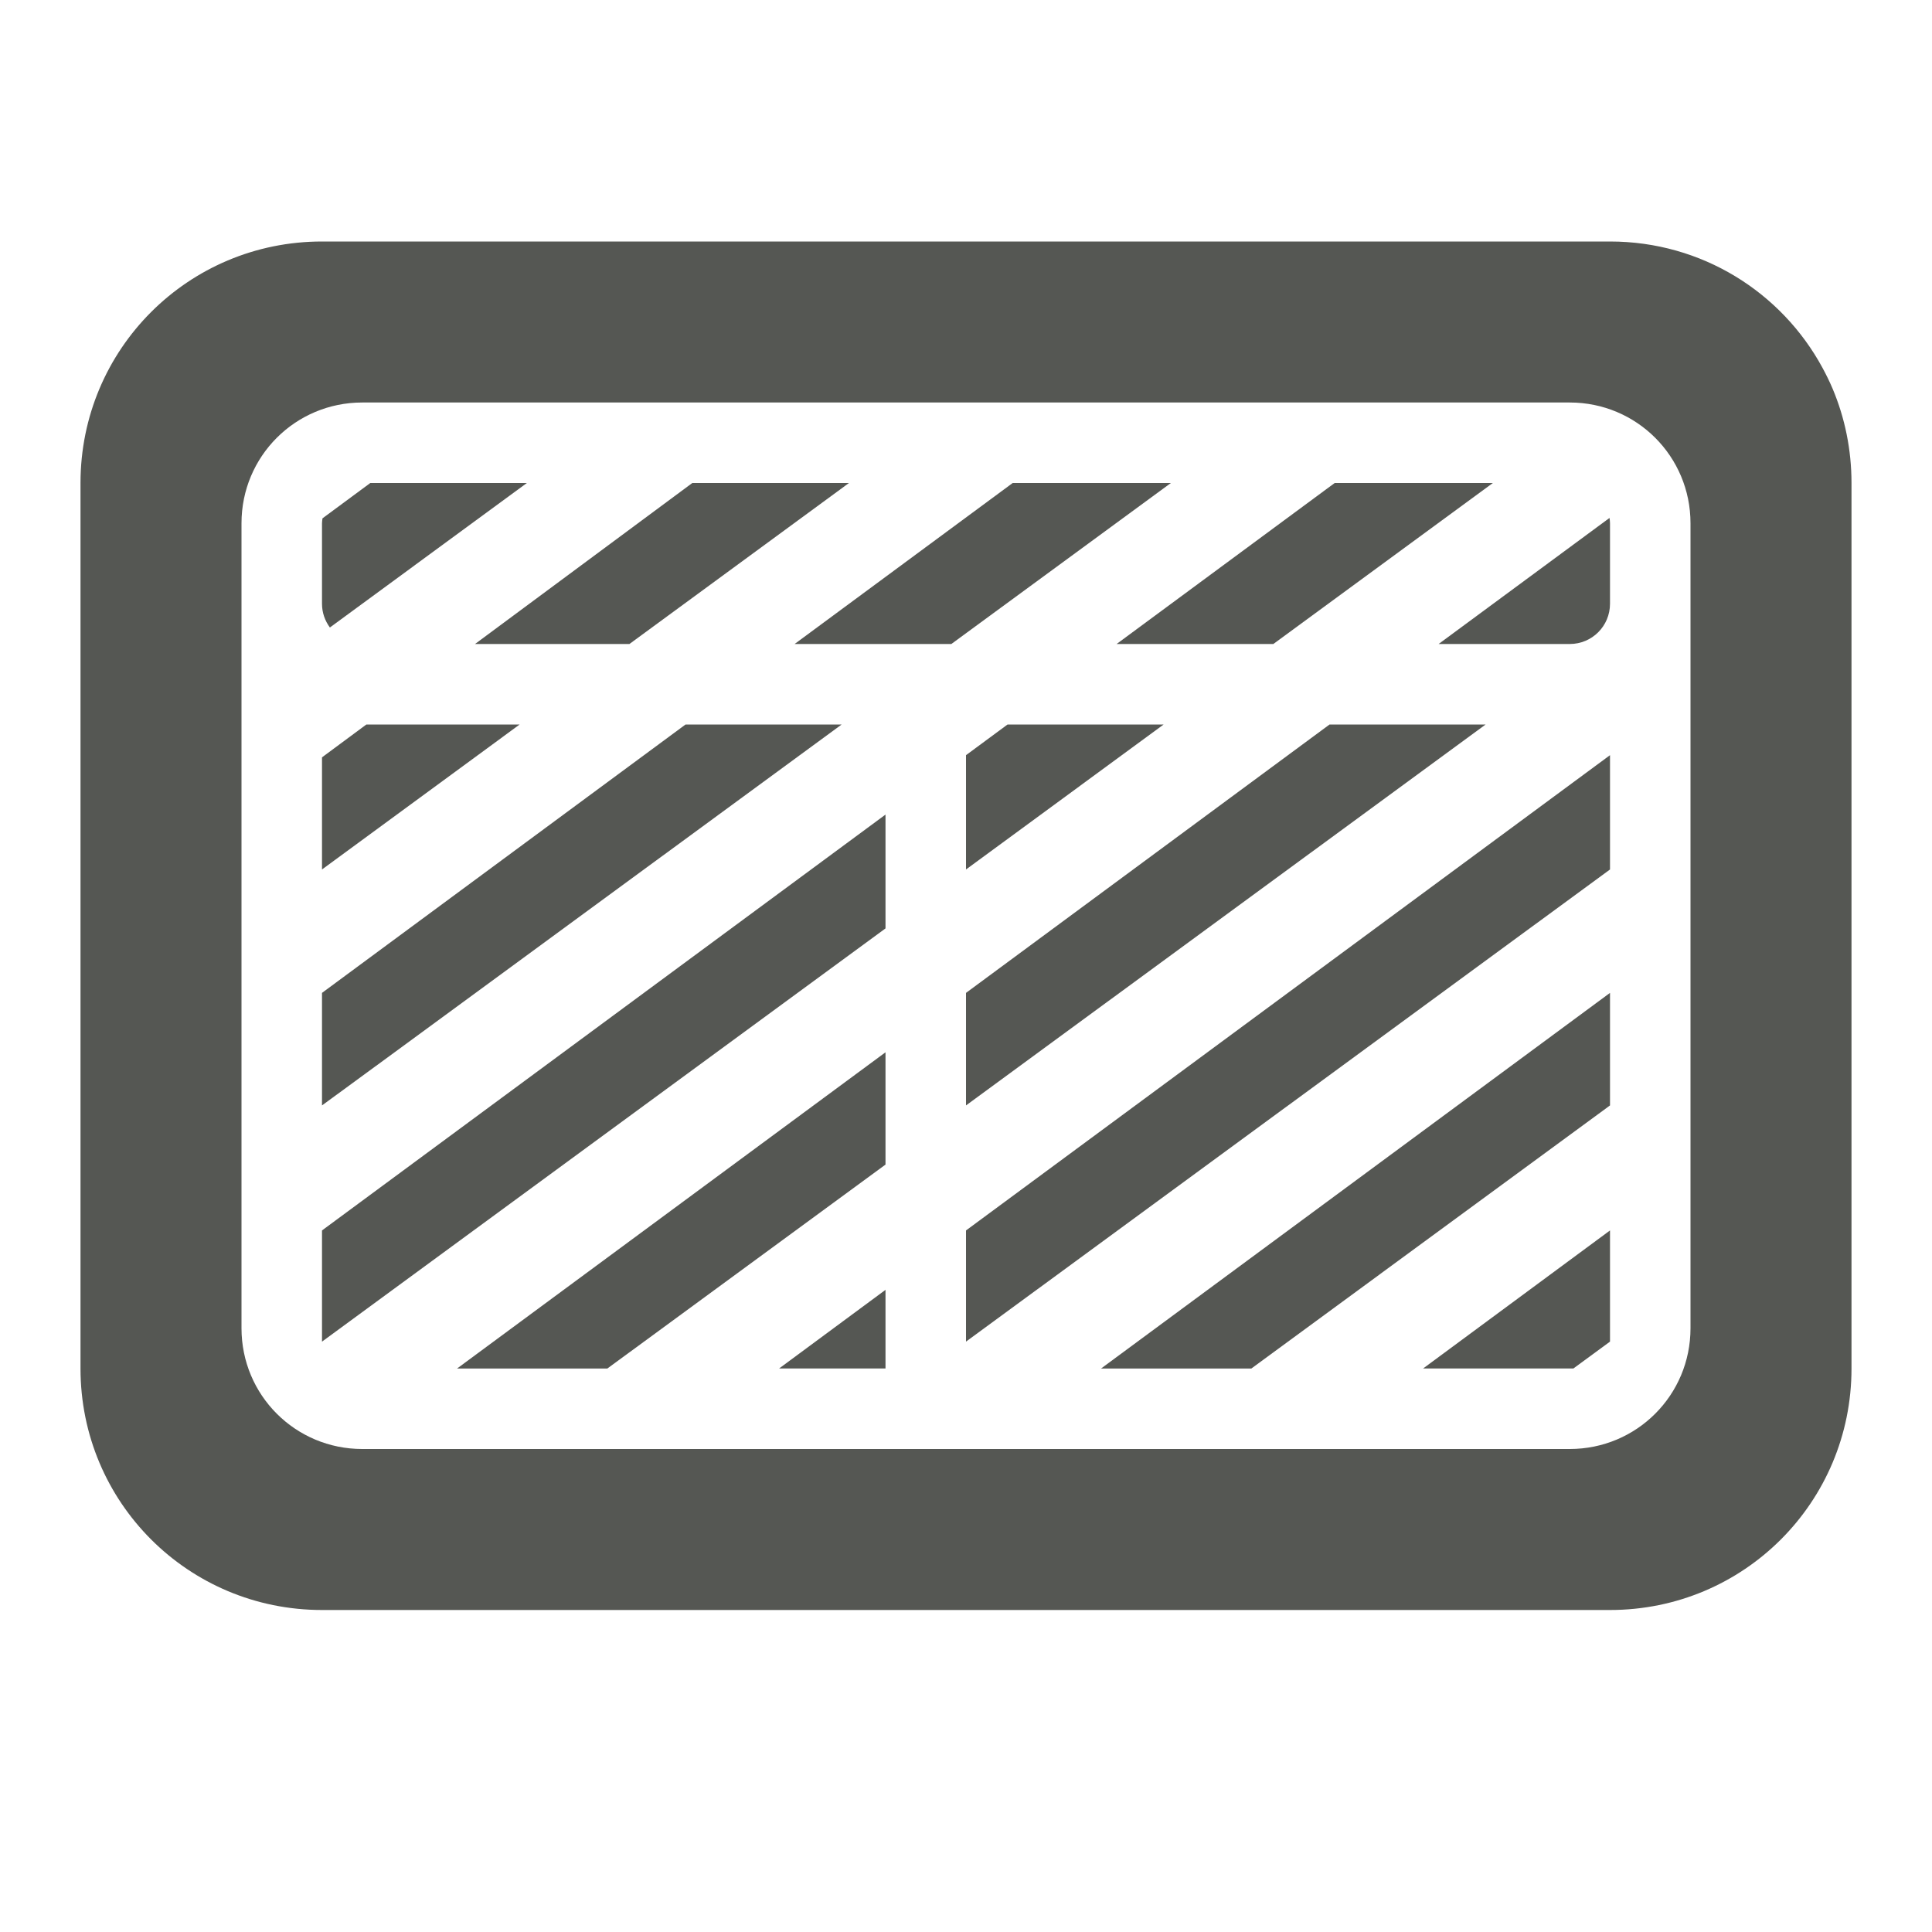 <svg viewBox="0 0 24 24" xmlns="http://www.w3.org/2000/svg"><g fill="#555753"><path d="m4 3c-1.662 0-3 1.338-3 3v11c0 1.662 1.338 3 3 3h16c1.662 0 3-1.338 3-3v-11c0-.415-.083-.811-.234-1.17-.038-.09-.081-.177-.127-.262-.507-.935-1.496-1.568-2.639-1.568zm.5 2h15c.831 0 1.5.669 1.5 1.5v10c0 .831-.669 1.5-1.5 1.5h-15c-.831 0-1.5-.669-1.5-1.5v-10c0-.831.669-1.5 1.5-1.5z"/><path d="m4.6 6-.594.439c-.002.02-.006.04-.006.061v1c0 .111.037.212.098.295l2.447-1.795zm4 0-2.699 2h1.918l2.727-2zm3.98 0-2.709 2h1.947l2.727-2zm4 0-2.709 2h1.947l2.727-2zm3.414.434-2.123 1.566h1.629c.277 0 .5-.223.5-.5v-1c0-.023-.003-.045-.006-.066zm-15.443 2.566-.551.408v1.393l2.455-1.801zm3.965 0-4.516 3.334v1.398l1-.732 5.455-4zm4 0-.516.381v1.42l2.455-1.801zm4 0-4.516 3.334v1.398l6.455-4.732zm3.484.381-8 5.904v1.381l8-5.865zm-9 .738-7 5.166v1.381l7-5.133zm9 2.215-6.322 4.666h1.867l4.455-3.268zm-9 .738-5.322 3.928h1.867l3.455-2.533zm9 2.213-2.322 1.715h1.867l.455-.334zm-9 .738-1.322.977h1.322z"/></g></svg>